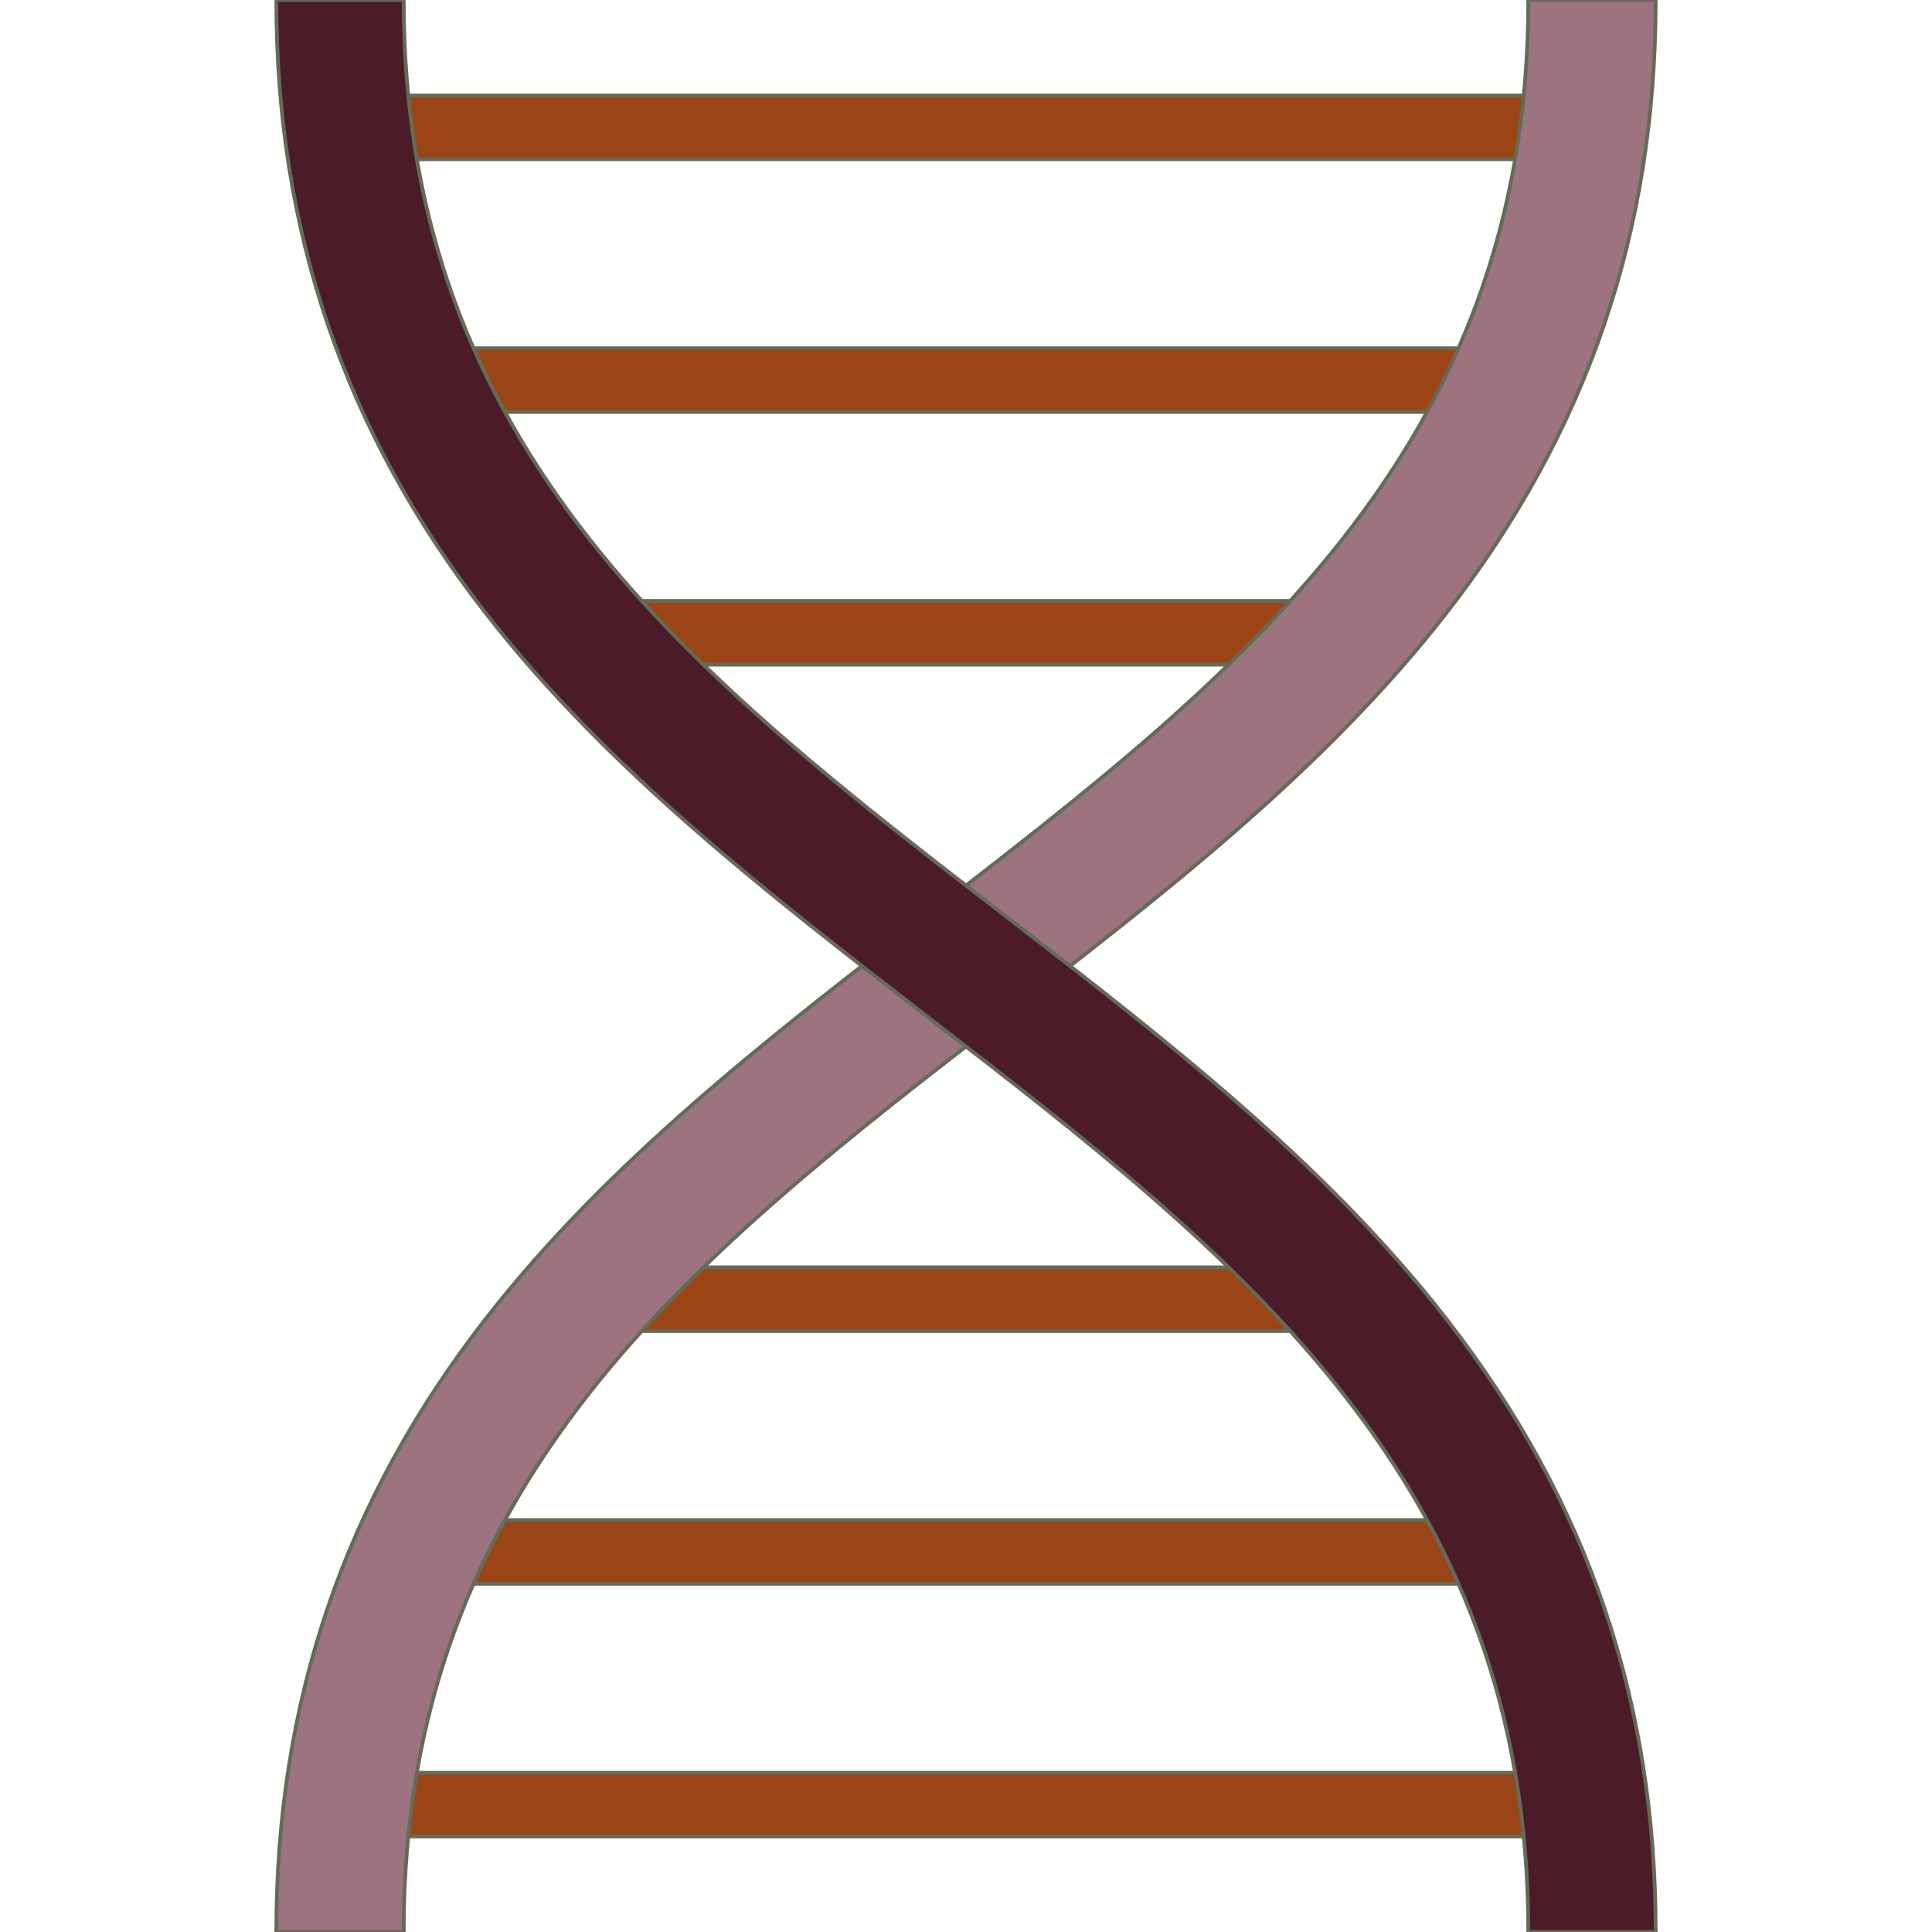 <svg version="1.1" id="Layer_1" xmlns="http://www.w3.org/2000/svg" xmlns:xlink="http://www.w3.org/1999/xlink" viewBox="0 0 512 512" xml:space="preserve" fill="#646b57" stroke="#646b57"><g id="SVGRepo_bgCarrier" stroke-width="0"></g><g id="SVGRepo_tracerCarrier" stroke-linecap="round" stroke-linejoin="round"></g><g id="SVGRepo_iconCarrier"> <g> <rect x="165.956" y="159.26" style="fill:#9b4517;" width="180.089" height="16.879"></rect> <rect x="114.688" y="92.295" style="fill:#9b4517;" width="276.322" height="16.879"></rect> <rect x="160.329" y="335.861" style="fill:#9b4517;" width="191.342" height="16.879"></rect> <rect x="120.978" y="402.837" style="fill:#9b4517;" width="276.322" height="16.879"></rect> <rect x="89.921" y="25.319" style="fill:#9b4517;" width="321.333" height="16.879"></rect> <rect x="100.746" y="469.802" style="fill:#9b4517;" width="321.333" height="16.879"></rect> </g> <path style="fill:#9c737f;" d="M73.224,512h33.758c0-119.703,77.392-179.417,159.329-242.636 c41.615-32.109,84.647-65.31,117.068-107.002C420.655,114.426,438.776,61.317,438.776,0h-33.758 c0,119.703-77.392,179.417-159.329,242.636c-41.614,32.109-84.645,65.31-117.067,107.002C91.345,397.574,73.224,450.683,73.224,512z "></path> <path style="fill:#4b1b28;" d="M438.776,512h-33.758c0-119.703-77.392-179.417-159.329-242.636 c-41.615-32.109-84.647-65.31-117.068-107.002C91.345,114.426,73.224,61.317,73.224,0h33.758 c0,119.703,77.392,179.417,159.329,242.636c41.614,32.109,84.645,65.31,117.067,107.002 C420.655,397.574,438.776,450.683,438.776,512z"></path> </g></svg>
